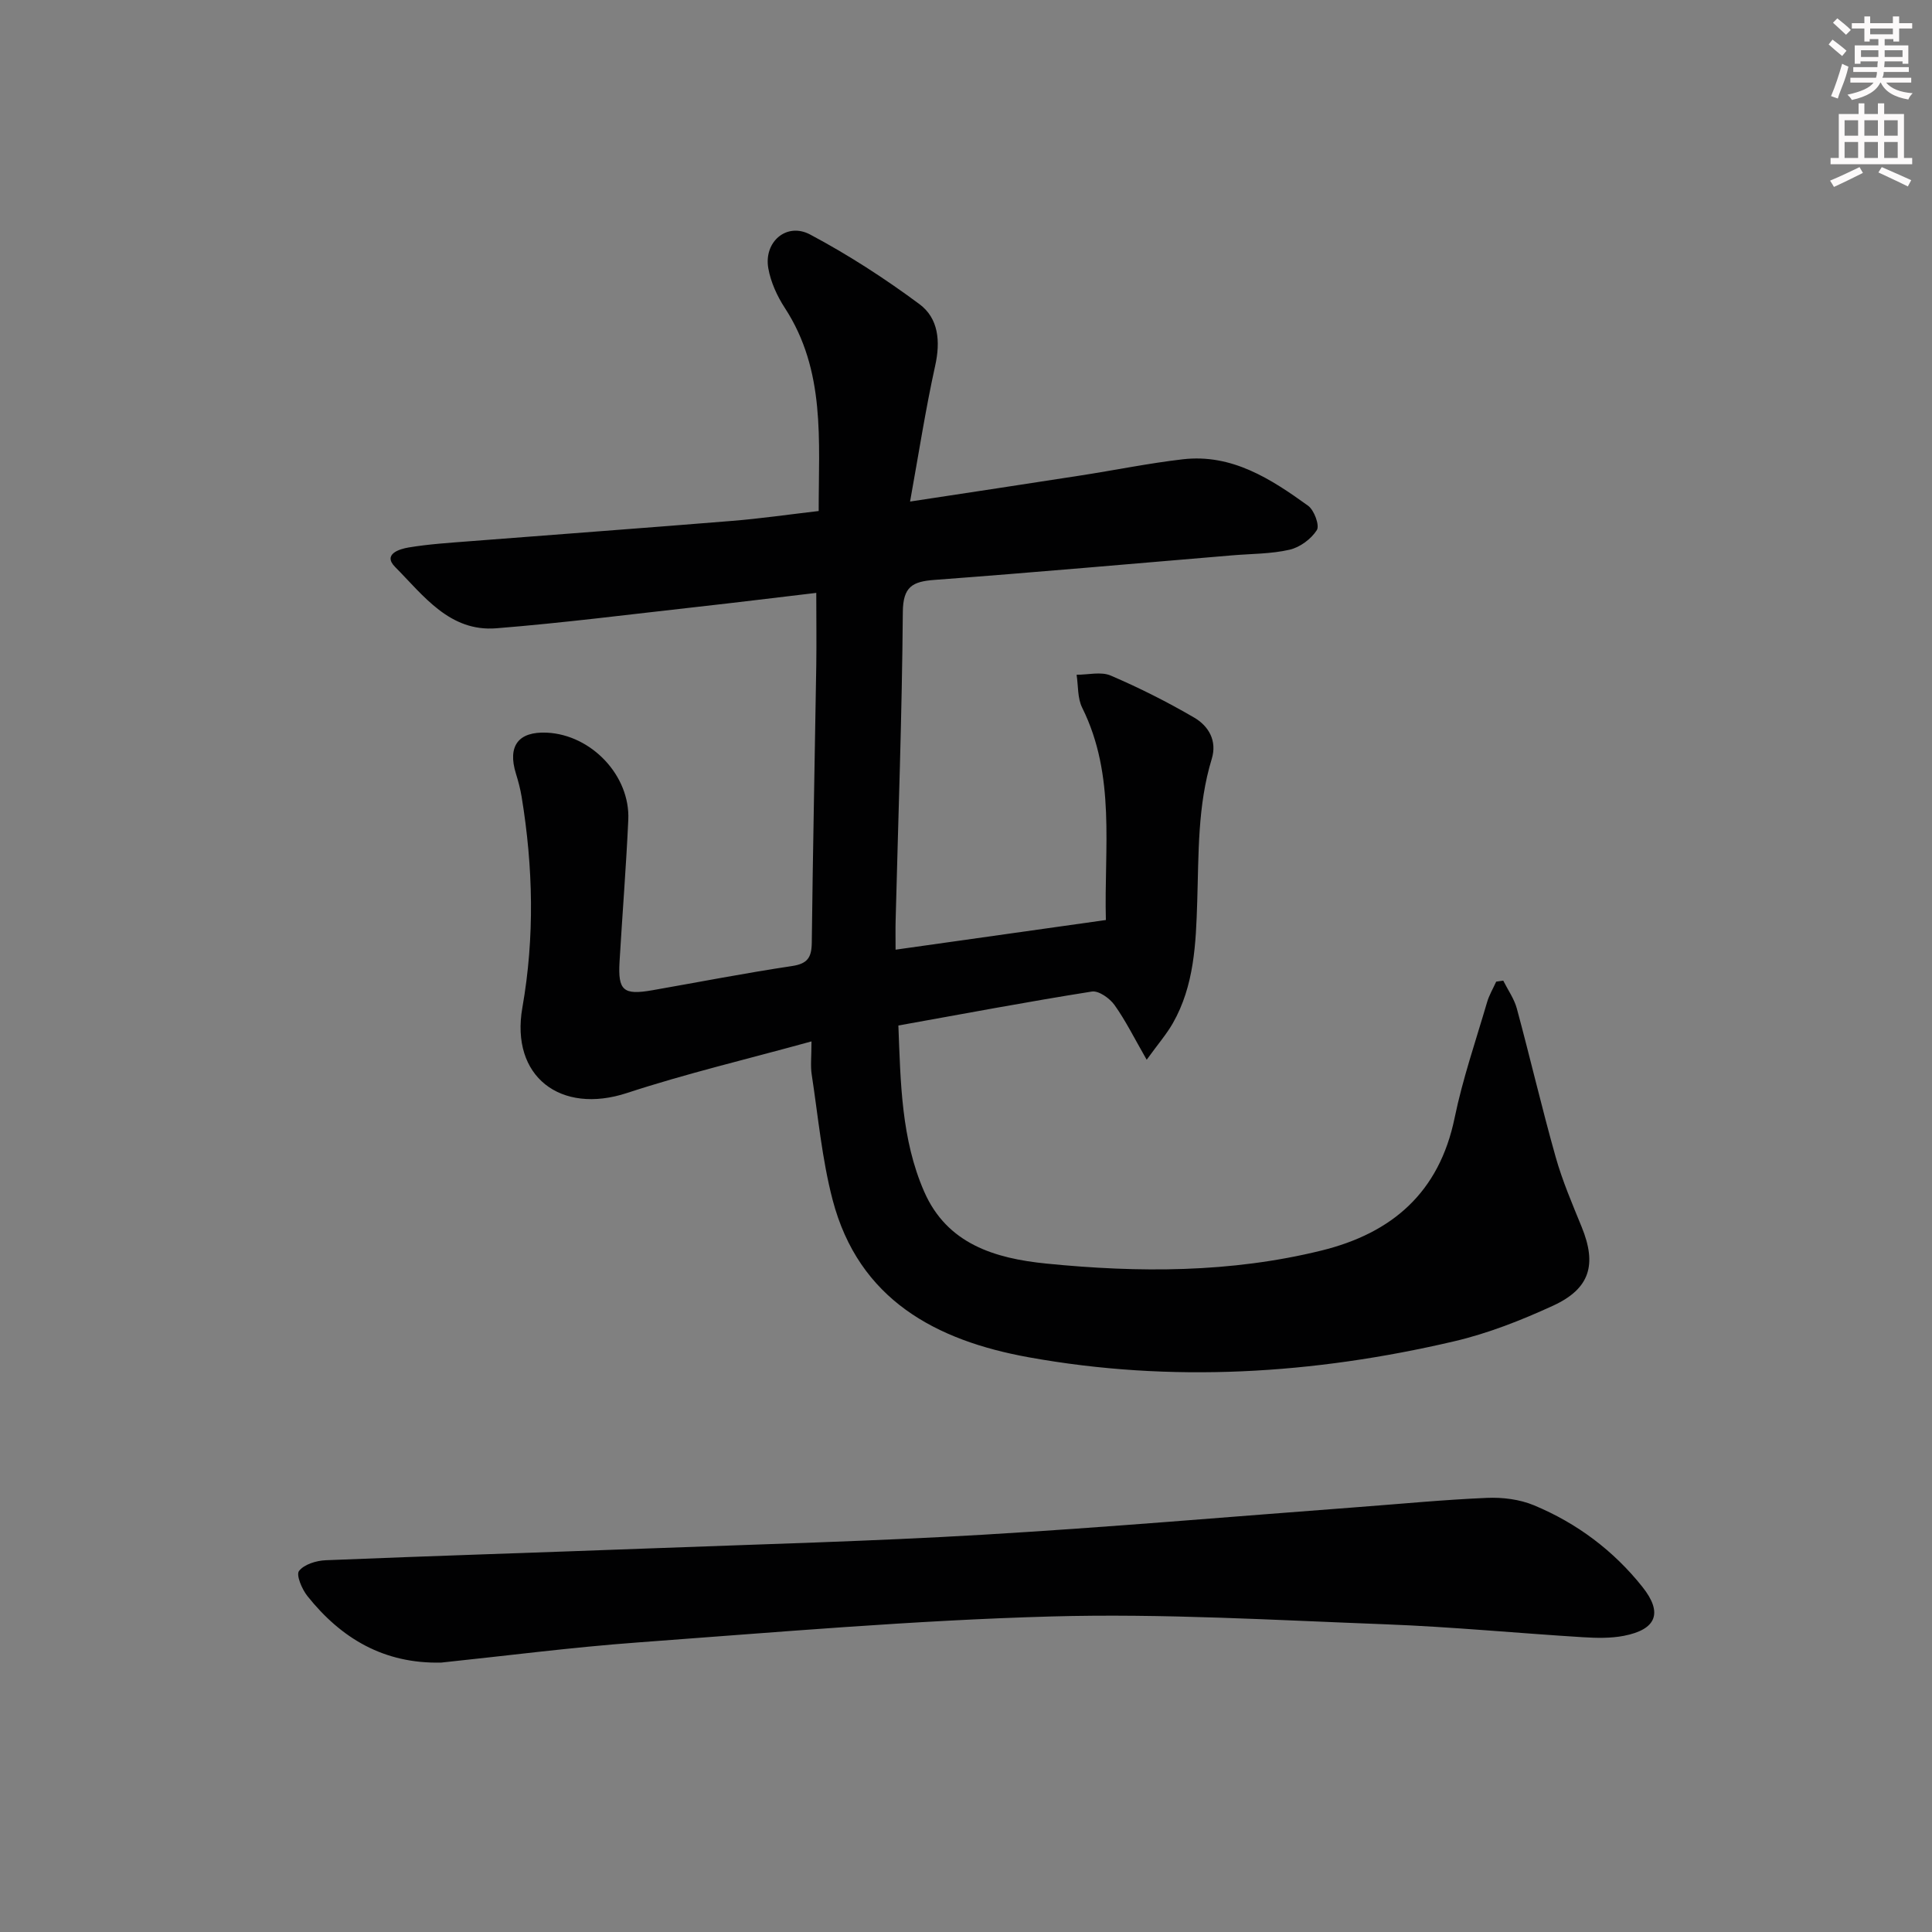 <svg enable-background="new 0 0 400 400" viewBox="0 0 400 400" xmlns="http://www.w3.org/2000/svg"><rect x="0" y="0" width="400" height="400" fill="#808080" stroke="none"/><path d="m169 122.75c-8.25.97-16.44 1.99-24.65 2.9-13.86 1.54-27.71 3.32-41.6 4.43-9.67.77-15.08-6.79-20.94-12.69-2.65-2.67.94-3.73 2.78-4.04 4.25-.71 8.57-.97 12.88-1.31 18.05-1.41 36.11-2.73 54.16-4.2 5.78-.47 11.53-1.3 17.87-2.04-.02-14.57 1.48-29.05-7.03-42.08-1.59-2.44-2.9-5.33-3.4-8.17-.97-5.48 3.79-9.58 8.65-7 7.88 4.19 15.46 9.09 22.63 14.41 3.96 2.93 4.39 7.7 3.27 12.75-1.99 9.02-3.4 18.16-5.2 28.13 12.56-1.91 23.95-3.63 35.33-5.4 7.05-1.09 14.06-2.53 21.14-3.35 10.16-1.17 18.22 4.05 25.94 9.62 1.26.91 2.42 4.08 1.81 5.04-1.18 1.85-3.5 3.57-5.64 4.06-3.85.89-7.91.83-11.89 1.17-20.53 1.72-41.06 3.55-61.61 5.08-4.59.34-6.54 1.39-6.58 6.67-.17 21.29-.95 42.58-1.49 63.87-.05 1.8-.01 3.6-.01 6.02 14.67-2.07 28.73-4.05 43.54-6.14-.4-14.83 2.12-29.81-4.91-43.97-.98-1.97-.8-4.53-1.15-6.81 2.37.01 5.04-.69 7.04.16 5.93 2.54 11.73 5.46 17.3 8.71 2.98 1.74 4.79 4.78 3.64 8.55-2.96 9.7-2.69 19.66-3.01 29.65-.27 8.55-.61 17.32-5.06 25.1-1.28 2.24-3.01 4.23-5.4 7.54-2.57-4.47-4.35-8.09-6.66-11.33-1-1.4-3.28-3.02-4.7-2.79-13.24 2.1-26.42 4.58-40.05 7.03.46 11.86.6 23.55 5.34 34.39 4.72 10.81 14.58 13.83 25.29 14.9 19.12 1.91 38.17 1.93 56.97-2.7 14.65-3.61 24.38-12.04 27.56-27.45 1.67-8.1 4.39-15.99 6.72-23.95.43-1.48 1.25-2.85 1.89-4.27.49-.07.97-.14 1.46-.21.96 1.92 2.26 3.74 2.81 5.76 2.77 10.24 5.17 20.58 8.05 30.78 1.39 4.93 3.44 9.7 5.38 14.46 3.17 7.77 1.75 12.77-5.93 16.3-6.6 3.03-13.49 5.75-20.54 7.39-29.09 6.8-58.51 8.62-88.02 3.29-19.21-3.47-35.19-11.94-40.6-32.61-2.21-8.46-3-17.29-4.33-25.97-.27-1.77-.04-3.62-.04-6.82-13.21 3.65-25.87 6.64-38.19 10.68-13.75 4.52-24.18-3.38-21.67-17.67 2.57-14.62 2.23-29.11-.15-43.64-.27-1.62-.69-3.23-1.18-4.8-1.78-5.73.5-8.77 6.41-8.49 9.22.44 17.27 8.9 16.85 18.06-.45 9.8-1.23 19.57-1.81 29.36-.35 5.99.79 6.96 6.79 5.91 9.64-1.69 19.24-3.56 28.91-5.01 3.21-.48 4.06-1.75 4.1-4.82.22-19.14.63-38.28.93-57.42.07-4.79 0-9.56 0-15.02z" fill="#010102"/><path d="m91.36 344.22c-11.89.28-20.73-5.01-27.72-13.78-1.13-1.42-2.37-4.36-1.73-5.19 1.06-1.37 3.58-2.14 5.52-2.22 22.26-.91 44.53-1.6 66.8-2.44 23.09-.87 46.19-1.48 69.25-2.84 25.87-1.53 51.7-3.77 77.54-5.71 8.94-.67 17.87-1.54 26.83-1.92 3.24-.14 6.77.3 9.73 1.53 8.88 3.69 16.49 9.38 22.48 16.92 4.26 5.36 2.89 8.8-3.86 10.11-2.73.53-5.64.46-8.44.29-13.59-.84-27.16-2.15-40.77-2.67-23.09-.87-46.23-2.27-69.29-1.63-28.54.79-57.03 3.28-85.52 5.37-13.72 1-27.4 2.78-40.82 4.18z" fill="#010102"/><g fill="#fcfafa"><path d="m378.6 9.2.8-1c.9.7 1.9 1.4 2.9 2.3l-.9 1.1c-1.1-.9-2-1.7-2.8-2.4zm.5 10.7c.9-2.1 1.6-4.3 2.3-6.7.4.2.8.4 1.3.6-.7 3.1-1.5 4.3-2.2 6.6zm.4-15.2.9-.9c1 .8 2 1.6 2.8 2.4l-1 1c-1-.9-1.9-1.8-2.7-2.5zm12.5-1.3h1.2v1.4h2.7v1.1h-2.7v2.7h-1.2v-.5h-1.8v1.3h4.9v3.8h-1.2v-.5h-3.7c0 .4-.1.9-.1 1.2h5.1v1h-5.2c0 .5-.1.9-.3 1.2h6v1h-5.2c1.1 1.3 2.9 2 5.5 2.2-.4.4-.7.8-.9 1.3-2.9-.5-4.8-1.6-5.7-3.5h-.1c-.8 1.7-2.7 2.9-5.9 3.6-.2-.4-.6-.8-.9-1.1 2.8-.6 4.6-1.4 5.4-2.5h-4.8v-1h5.3c.1-.3.2-.7.2-1.2h-4.9v-1h5c0-.4 0-.8.1-1.2h-3.6v.5h-1.2v-3.8h4.9v-1.3h-1.8v.5h-1.1v-2.7h-2.6v-1.1h2.6v-1.4h1.2v1.4h4.7v-1.4zm-6.7 8.4h3.6c0-.4 0-.9 0-1.4h-3.6zm1.9-4.7h4.7v-1.2h-4.7zm6.7 3.3h-3.7v1.4h3.7z"/><path d="m384.7 21.4h1.3v2.2h2.8v-2.2h1.3v2.2h4.1v9.1h1.7v1.3h-16.9v-1.3h1.7v-9.1h4.1v-2.2zm.3 13.2.7 1.2c-1.8.9-3.8 1.9-6 2.9-.2-.4-.5-.8-.8-1.3 2.4-1 4.4-2 6.1-2.8zm-3.1-6.5h2.8v-3.2h-2.8zm0 4.6h2.8v-3.3h-2.8v3.2zm4.1-4.6h2.8v-3.2h-2.8zm0 4.6h2.8v-3.3h-2.8zm3.6 1.9c2.1.9 4.1 1.8 6.1 2.7l-.7 1.3c-2.2-1.1-4.2-2-6.1-2.9zm3.3-9.7h-2.8v3.2h2.8zm-2.8 7.8h2.8v-3.3h-2.8z"/></g></svg>